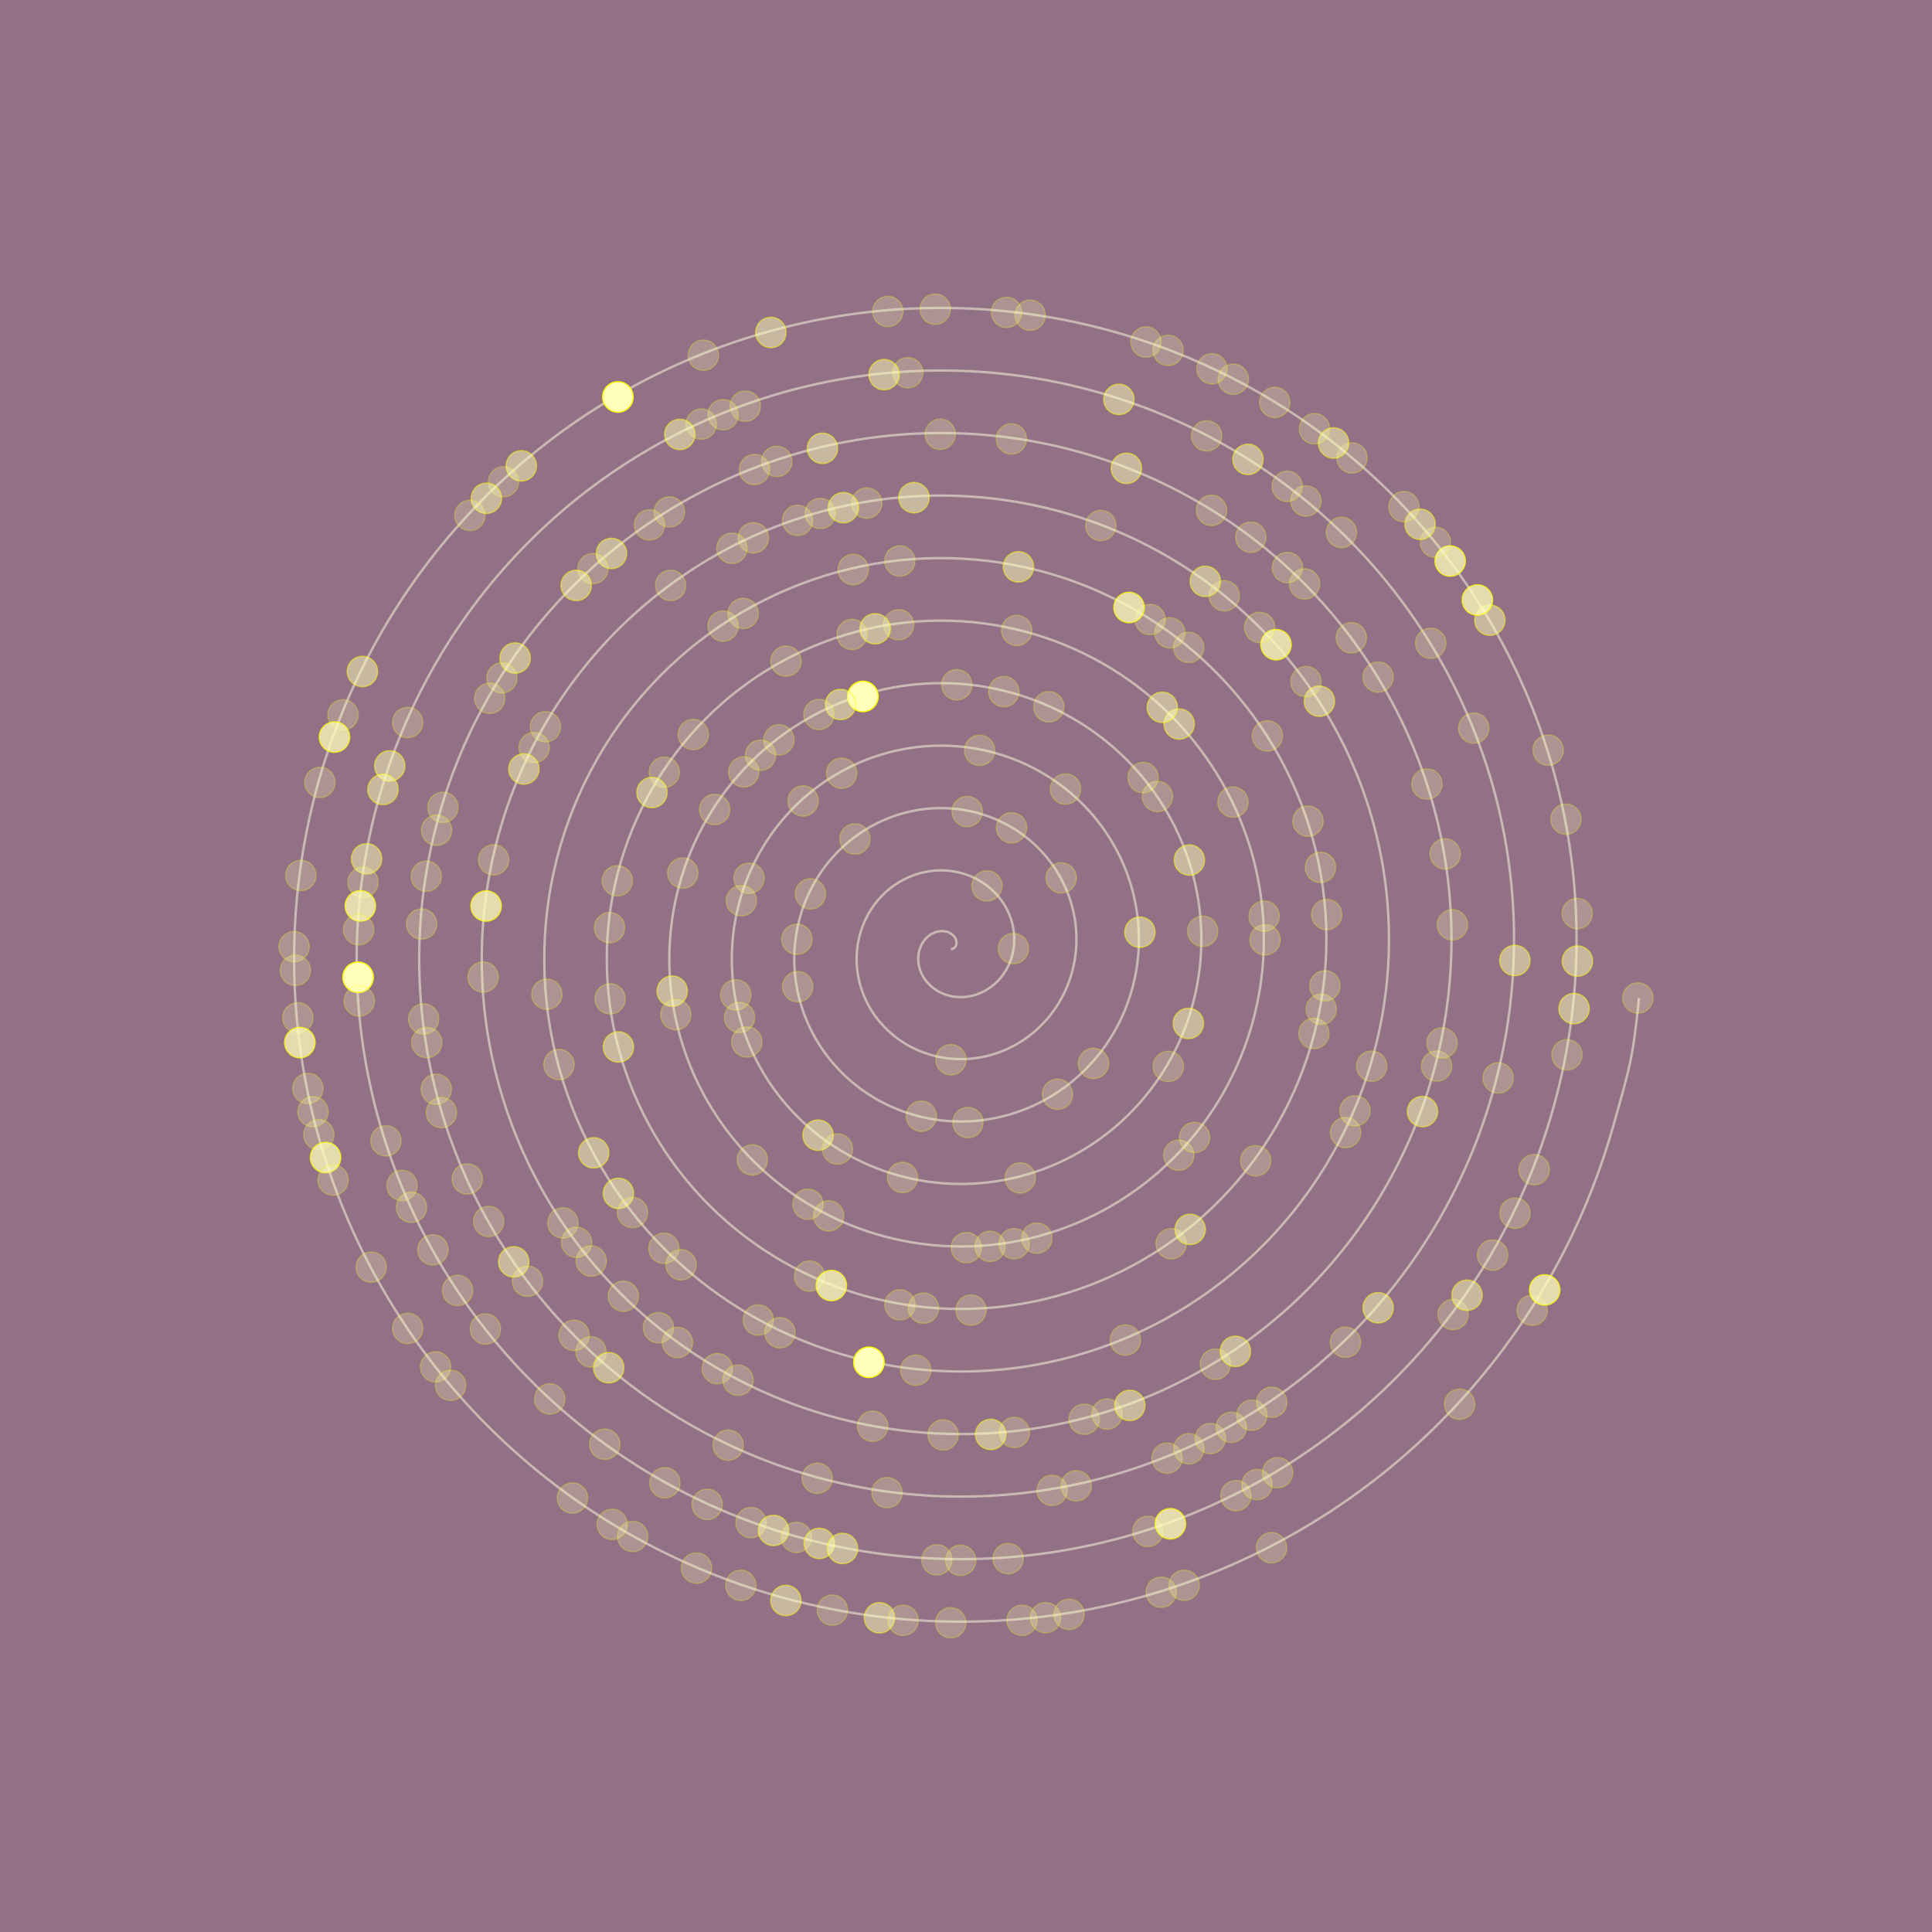<?xml version="1.0" encoding="utf-8"?>
<!-- Generator: Adobe Illustrator 16.0.0, SVG Export Plug-In . SVG Version: 6.00 Build 0)  -->
<!DOCTYPE svg PUBLIC "-//W3C//DTD SVG 1.1//EN" "http://www.w3.org/Graphics/SVG/1.1/DTD/svg11.dtd">
<svg version="1.1" id="Layer_1" xmlns="http://www.w3.org/2000/svg" xmlns:xlink="http://www.w3.org/1999/xlink" x="0px" y="0px"
 width="697px" height="697px" viewBox="0 0 697 697" enable-background="new 0 0 697 697" xml:space="preserve">
<g id="bg">
<rect fill="#927086" width="697" height="697"/>
</g>
<g id="spiral">
<path opacity="0.5" fill="none" stroke="#FFFFE3" stroke-width="0.876" stroke-miterlimit="10" d="
M343.072,342.435c0,0,0.837-0.203,0.908-0.238c0.068-0.044,0.633-0.564,0.722-0.696c0.088-0.141,0.339-0.812,0.365-1.058
c0.028-0.246-0.018-0.952-0.115-1.261c-0.092-0.317-0.41-0.961-0.666-1.287c-0.25-0.326-0.794-0.837-1.216-1.104
c-0.414-0.256-1.141-0.582-1.701-0.715c-0.56-0.132-1.4-0.211-2.058-0.158c-0.657,0.063-1.539,0.246-2.223,0.529
c-0.684,0.291-1.522,0.766-2.158,1.287c-0.637,0.52-1.347,1.269-1.849,2.027c-0.502,0.748-1.001,1.727-1.295,2.672
c-0.292,0.941-0.503,2.097-0.521,3.164c-0.019,1.066,0.104,2.311,0.403,3.422c0.303,1.108,0.795,2.335,1.431,3.393
c0.633,1.049,1.487,2.151,2.45,3.051c0.962,0.898,2.143,1.771,3.386,2.415c1.244,0.645,2.688,1.182,4.135,1.48
c1.45,0.302,3.068,0.44,4.628,0.337c1.556-0.105,3.227-0.424,4.779-0.971c1.551-0.547,3.147-1.341,4.557-2.327
c1.418-0.987,2.801-2.223,3.953-3.614c1.148-1.395,2.199-3.023,2.975-4.752c0.775-1.719,1.375-3.649,1.675-5.598
c0.309-1.948,0.375-4.037,0.141-6.082c-0.229-2.037-0.74-4.152-1.533-6.136c-0.795-1.982-1.877-3.967-3.217-5.729
c-1.342-1.771-2.967-3.446-4.793-4.85c-1.82-1.408-3.9-2.635-6.105-3.543c-2.202-0.898-4.608-1.561-7.06-1.867
c-2.441-0.303-5.021-0.31-7.541,0.052c-2.526,0.36-5.085,1.058-7.501,2.099c-2.411,1.04-4.773,2.435-6.898,4.116
c-2.114,1.692-4.09,3.702-5.741,5.96c-1.652,2.248-3.068,4.787-4.104,7.467c-1.03,2.678-1.755,5.57-2.063,8.517
c-0.302,2.943-0.238,6.003,0.247,9.009c0.488,2.998,1.375,6.012,2.661,8.858c1.286,2.849,2.971,5.59,5.016,8.066
c2.036,2.469,4.443,4.742,7.124,6.636c2.679,1.905,5.668,3.51,8.822,4.673c3.165,1.163,6.541,1.947,9.979,2.247
c3.438,0.31,6.991,0.188,10.463-0.431c3.482-0.616,6.955-1.692,10.228-3.228c3.27-1.541,6.407-3.525,9.229-5.914
c2.824-2.39,5.396-5.185,7.541-8.285c2.146-3.113,3.936-6.55,5.23-10.19c1.286-3.642,2.139-7.513,2.44-11.441
c0.31-3.933,0.115-7.968-0.625-11.928c-0.744-3.95-2.006-7.881-3.791-11.572c-1.779-3.703-4.063-7.238-6.805-10.402
c-2.742-3.174-5.924-6.047-9.463-8.438c-3.539-2.398-7.433-4.372-11.547-5.791c-4.117-1.43-8.472-2.337-12.901-2.644
c-4.426-0.303-8.947-0.046-13.381,0.818c-4.435,0.872-8.814,2.328-12.945,4.354c-4.13,2.037-8.047,4.619-11.568,7.705
s-6.69,6.664-9.331,10.632c-2.646,3.967-4.81,8.313-6.361,12.905c-1.542,4.602-2.521,9.44-2.829,14.359
c-0.304,4.92,0.018,9.934,1.014,14.844c1.005,4.92,2.641,9.749,4.919,14.307c2.274,4.559,5.161,8.868,8.601,12.738
c3.438,3.869,7.403,7.334,11.8,10.225c4.39,2.893,9.198,5.246,14.271,6.92c5.068,1.676,10.401,2.725,15.815,3.023
c5.416,0.309,10.917-0.08,16.308-1.207c5.388-1.121,10.681-2.953,15.664-5.475c4.984-2.53,9.688-5.712,13.906-9.495
c4.219-3.788,7.99-8.146,11.125-12.967c3.137-4.821,5.682-10.085,7.484-15.639c1.801-5.543,2.908-11.362,3.213-17.276
c0.307-5.906-0.142-11.9-1.396-17.764c-1.258-5.87-3.271-11.607-6.043-17.021c-2.768-5.412-6.258-10.506-10.395-15.083
c-4.133-4.565-8.885-8.63-14.135-12.016c-5.248-3.387-10.966-6.116-16.99-8.049c-6.025-1.93-12.336-3.103-18.741-3.41
c-6.399-0.301-12.879,0.212-19.225,1.597c-6.341,1.385-12.546,3.587-18.386,6.602c-5.84,3.023-11.323,6.805-16.24,11.293
c-4.921,4.485-9.291,9.625-12.92,15.303c-3.631,5.677-6.554,11.848-8.611,18.354c-2.059,6.497-3.292,13.301-3.602,20.195
c-0.304,6.901,0.273,13.864,1.785,20.688c1.512,6.815,3.904,13.479,7.171,19.746c3.261,6.268,7.352,12.148,12.184,17.409
c4.84,5.271,10.37,9.935,16.475,13.813c6.101,3.88,12.732,6.989,19.71,9.178c6.982,2.186,14.271,3.48,21.659,3.79
c7.391,0.309,14.852-0.338,22.146-1.976c7.298-1.64,14.412-4.224,21.109-7.73c6.693-3.51,12.967-7.898,18.582-13.08
c5.615-5.185,10.586-11.116,14.707-17.642c4.125-6.531,7.426-13.619,9.736-21.074c2.317-7.457,3.682-15.241,3.985-23.121
c0.308-7.883-0.396-15.832-2.168-23.607c-1.764-7.768-4.537-15.338-8.297-22.462c-3.754-7.122-8.443-13.786-13.979-19.755
c-5.527-5.959-11.849-11.23-18.81-15.604c-6.959-4.372-14.5-7.86-22.434-10.305c-7.931-2.441-16.201-3.87-24.58-4.179
c-8.374-0.31-16.814,0.468-25.062,2.362c-8.251,1.896-16.28,4.857-23.831,8.859c-7.55,4.002-14.604,9.001-20.911,14.88
c-6.316,5.88-11.895,12.587-16.509,19.977c-4.619,7.387-8.295,15.382-10.864,23.792c-2.574,8.408-4.063,17.171-4.371,26.04
c-0.305,8.866,0.533,17.807,2.557,26.523c2.019,8.728,5.17,17.216,9.422,25.193c4.25,7.977,9.543,15.426,15.771,22.082
c6.232,6.663,13.338,12.544,21.146,17.399c7.812,4.866,16.273,8.736,25.154,11.434c8.885,2.697,18.136,4.249,27.499,4.558
c9.361,0.311,18.785-0.591,27.988-2.741s18.146-5.49,26.551-9.986c8.402-4.497,16.242-10.094,23.254-16.67
c7.008-6.576,13.189-14.078,18.297-22.313c5.113-8.241,9.168-17.162,11.992-26.515c2.824-9.361,4.447-19.11,4.752-28.966
c0.309-9.855-0.662-19.765-2.936-29.442c-2.274-9.678-5.81-19.085-10.552-27.909c-4.744-8.832-10.641-17.064-17.563-24.426
c-6.924-7.359-14.814-13.839-23.484-19.19c-8.664-5.357-18.041-9.607-27.879-12.562c-9.836-2.953-20.07-4.638-30.42-4.945
c-10.349-0.309-20.75,0.723-30.904,3.13c-10.156,2.406-20.01,6.126-29.271,11.115c-9.263,4.99-17.881,11.187-25.591,18.459
c-7.708,7.282-14.485,15.56-20.094,24.655c-5.602,9.098-10.036,18.927-13.117,29.239c-3.079,10.313-4.829,21.033-5.139,31.875
c-0.303,10.844,0.794,21.738,3.324,32.369c2.529,10.632,6.443,20.945,11.679,30.632c5.236,9.688,11.732,18.698,19.358,26.764
c7.625,8.058,16.299,15.137,25.82,20.979c9.52,5.854,19.807,10.481,30.598,13.689c10.789,3.209,22.003,5.016,33.338,5.323
c11.336,0.309,22.721-0.854,33.834-3.509c11.105-2.661,21.877-6.762,31.988-12.242c10.11-5.484,19.521-12.278,27.926-20.258
c8.41-7.969,15.789-17.041,21.889-26.981c6.097-9.954,10.904-20.697,14.246-31.964c3.33-11.268,5.213-22.974,5.519-34.804
c0.309-11.829-0.916-23.702-3.703-35.286c-2.783-11.582-7.076-22.813-12.808-33.347c-5.729-10.543-12.823-20.346-21.147-29.1
c-8.32-8.753-17.783-16.439-28.158-22.777c-10.377-6.346-21.574-11.354-33.316-14.817c-11.745-3.456-23.94-5.402-36.265-5.711
c-12.319-0.31-24.682,0.985-36.745,3.896c-12.063,2.917-23.742,7.396-34.713,13.373c-10.965,5.977-21.161,13.381-30.268,22.046
c-9.101,8.674-17.083,18.521-23.677,29.327c-6.585,10.797-11.776,22.461-15.374,34.678c-3.588,12.219-5.598,24.902-5.905,37.721
c-0.304,12.816,1.05,25.67,4.092,38.214c3.039,12.534,7.712,24.673,13.937,36.069c6.224,11.391,13.922,21.978,22.945,31.436
c9.018,9.449,19.261,17.736,30.49,24.566c11.23,6.841,23.344,12.22,36.043,15.938c12.695,3.721,25.871,5.792,39.178,6.101
c13.311,0.311,26.657-1.108,39.668-4.283c13.016-3.164,25.615-8.021,37.436-14.491c11.822-6.472,22.802-14.476,32.601-23.845
c9.801-9.361,18.389-20.001,25.475-31.655c7.078-11.662,12.648-24.233,16.496-37.401c3.848-13.179,5.986-26.843,6.289-40.646
c0.309-13.796-1.172-27.638-4.469-41.123c-3.297-13.496-8.349-26.552-15.066-38.795c-6.717-12.252-15.02-23.624-24.733-33.771
c-9.72-10.155-20.746-19.041-32.83-26.367c-12.082-7.334-25.109-13.09-38.765-17.065c-13.646-3.977-27.803-6.179-42.102-6.487
c-14.288-0.31-28.621,1.242-42.584,4.672c-13.969,3.421-27.482,8.656-40.157,15.62c-12.671,6.965-24.439,15.566-34.938,25.634
c-10.499,10.067-19.685,21.493-27.265,33.999c-7.571,12.511-13.521,25.996-17.625,40.127c-4.104,14.121-6.369,28.772-6.678,43.556
c-0.304,14.791,1.309,29.609,4.861,44.05c3.553,14.447,8.979,28.419,16.188,41.52c7.212,13.099,16.114,25.255,26.53,36.105
c10.414,10.852,22.226,20.336,35.166,28.156c12.941,7.827,26.881,13.963,41.484,18.192c14.597,4.231,29.741,6.56,45.018,6.867
c15.286,0.309,30.592-1.365,45.512-5.051c14.916-3.677,29.347-9.29,42.877-16.748c13.531-7.457,26.078-16.67,37.273-27.424
c11.201-10.764,20.984-22.973,29.06-36.336c8.065-13.372,14.395-27.769,18.754-42.852c4.358-15.072,6.754-30.702,7.059-46.48
c0.307-15.771-1.434-31.576-5.242-46.967c-3.807-15.392-9.611-30.279-17.315-44.234c-7.705-13.962-17.212-26.903-28.322-38.451
c-11.111-11.54-23.713-21.632-37.504-29.945c-13.791-8.321-28.65-14.836-44.203-19.322c-15.555-4.486-31.674-6.945-47.946-7.255
c-16.264-0.309-32.554,1.498-48.425,5.438c-15.872,3.932-31.218,9.927-45.601,17.877c-14.382,7.951-27.72,17.763-39.609,29.222
c-11.893,11.46-22.285,24.453-30.854,38.673c-8.56,14.22-15.269,29.529-19.879,45.565c-4.613,16.025-7.14,32.642-7.447,49.399
c-0.306,16.767,1.568,33.541,5.633,49.894c4.059,16.343,10.242,32.147,18.44,46.957c8.197,14.811,18.309,28.535,30.11,40.779
c11.813,12.244,25.198,22.937,39.845,31.743c14.646,8.813,30.421,15.707,46.923,20.45c16.512,4.742,33.612,7.326,50.862,7.634
c17.256,0.31,34.53-1.632,51.353-5.816c16.823-4.188,33.077-10.561,48.319-19.006c15.236-8.443,29.354-18.855,41.951-31.012
c12.588-12.154,23.58-25.933,32.644-41.009c9.053-15.072,16.141-31.311,21.006-48.288c4.869-16.986,7.522-34.582,7.828-52.326
c0.307-17.745-1.693-35.508-6.015-52.813c-4.317-17.295-10.877-34.008-19.567-49.672c-8.688-15.665-19.402-30.185-31.91-43.124
c-12.506-12.94-26.677-24.233-42.179-33.532c-15.5-9.31-32.188-16.582-49.645-21.58c-17.459-4.998-35.543-7.713-53.787-8.021
c-18.237-0.31-36.489,1.763-54.265,6.206c-17.779,4.441-34.951,11.194-51.045,20.134c-16.092,8.938-30.997,19.947-44.281,32.809
c-13.293,12.854-24.891,27.415-34.439,43.345c-9.548,15.929-17.014,33.074-22.135,51.005c-5.121,17.938-7.906,36.512-8.215,55.243
c-0.305,18.731,1.824,37.481,6.397,55.729c4.574,18.255,11.514,35.887,20.698,52.404c9.182,16.52,20.495,31.813,33.699,45.45
c13.206,13.637,28.164,25.537,44.517,35.33c16.352,9.805,33.955,17.454,52.369,22.709c18.41,5.245,37.474,8.094,56.698,8.399
c19.226,0.31,38.46-1.886,57.193-6.583c18.729-4.708,36.813-11.83,53.762-21.262c16.943-9.434,32.635-21.052,46.623-34.601
c13.986-13.55,26.186-28.905,36.229-45.681c10.041-16.784,17.886-34.846,23.263-53.736c5.377-18.882,8.291-38.44,8.596-58.161
c0.309-19.72-1.949-39.438-6.779-58.646c-4.83-19.209-12.147-37.756-21.826-55.121c-9.674-17.373-21.592-33.461-35.493-47.795
c-13.9-14.333-29.64-26.832-46.853-37.129c-17.207-10.287-35.723-18.317-55.09-23.826c-19.367-5.501-39.412-8.479-59.625-8.789
c-20.213-0.309-40.425,2.02-60.11,6.973c-19.679,4.964-38.68,12.466-56.479,22.392c-17.803,9.926-34.278,22.143-48.96,36.388
c-14.683,14.254-27.484,30.386-38.023,48.024c-10.534,17.639-18.759,36.608-24.392,56.452c-5.633,19.842-8.674,40.372-8.982,61.078
c-0.304,20.707,2.084,41.413,7.166,61.573c5.087,20.16,12.782,39.615,22.955,57.845c10.164,18.229,22.691,35.094,37.287,50.132
c14.599,15.029,31.127,28.128,49.188,38.918c18.062,10.78,37.488,19.19,57.808,24.945c20.32,5.766,41.348,8.868,62.543,9.178
c21.202,0.307,42.401-2.145,63.034-7.354c20.635-5.219,40.553-13.099,59.205-23.52c18.653-10.418,35.914-23.234,51.295-38.188
c15.381-14.94,28.791-31.866,39.817-50.352c11.027-18.494,19.634-38.38,25.521-59.177c5.887-20.794,7.209-24.705,9.358-46.397"/>
</g>
<g id="dots" fill="#ffb" stroke="#ff0" stroke-width=".44">
<circle id="l10" opacity="0.25" cx="365.605" cy="342.211" r="5.5"/>
<circle id="l13" opacity="0.25" cx="356.059" cy="319.614" r="5.5"/>
<circle id="l27" opacity="0.25" cx="343.058" cy="382.321" r="5.5"/>
<circle id="l38" opacity="0.25" cx="382.844" cy="316.713" r="5.5"/>
<circle id="l41" opacity="0.25" cx="364.949" cy="298.648" r="5.5"/>
<circle id="l43" opacity="0.25" cx="348.922" cy="292.776" r="5.5"/>
<circle id="l48" opacity="0.25" cx="308.431" cy="302.678" r="5.5"/>
<circle id="l51" opacity="0.25" cx="292.376" cy="322.476" r="5.5"/>
<circle id="l53" opacity="0.25" cx="287.493" cy="338.861" r="5.5"/>
<circle id="l55" opacity="0.25" cx="287.781" cy="355.961" r="5.5"/>
<circle id="l63" opacity="0.25" cx="332.385" cy="402.702" r="5.5"/>
<circle id="l65" opacity="0.25" cx="349.199" cy="404.998" r="5.5"/>
<circle id="l69" opacity="0.25" cx="381.518" cy="394.773" r="5.5"/>
<circle id="l71" opacity="0.25" cx="394.5" cy="383.635" r="5.5"/>
<circle id="l77" opacity="0.5" cx="411.238" cy="336.307" r="5.5"/>
<circle id="l84" opacity="0.25" cx="384.404" cy="284.662" r="5.5"/>
<circle id="l88" opacity="0.25" cx="353.414" cy="270.703" r="5.5"/>
<circle id="l94" opacity="0.25" cx="303.632" cy="278.953" r="5.5"/>
<circle id="l96" opacity="0.25" cx="289.727" cy="288.96" r="5.5"/>
<circle id="l100" opacity="0.25" cx="270.243" cy="316.833" r="5.5"/>
<circle id="l101" opacity="0.25" cx="267.445" cy="324.953" r="5.5"/>
<circle id="l105" opacity="0.25" cx="265.433" cy="358.93" r="5.5"/>
<circle id="l106" opacity="0.25" cx="266.806" cy="367.073" r="5.5"/>
<circle id="l107" opacity="0.25" cx="269.434" cy="375.892" r="5.5"/>
<circle id="l112" opacity="0.5" cx="295.135" cy="409.54" r="5.5"/>
<circle id="l113" opacity="0.25" cx="302.143" cy="414.531" r="5.5"/>
<circle id="l116" opacity="0.25" cx="325.615" cy="424.792" r="5.5"/>
<circle id="l121" opacity="0.25" cx="368.057" cy="424.947" r="5.5"/>
<circle id="l129" opacity="0.25" cx="421.48" cy="384.738" r="5.5"/>
<circle id="l131" opacity="0.5" cx="428.723" cy="369.219" r="5.5"/>
<circle id="l135" opacity="0.25" cx="433.885" cy="335.966" r="5.5"/>
<circle id="l138" opacity="0.5" cx="429.084" cy="310.279" r="5.5"/>
<circle id="l141" opacity="0.25" cx="417.586" cy="287.349" r="5.5"/>
<circle id="l142" opacity="0.25" cx="412.387" cy="280.516" r="5.5"/>
<circle id="l147" opacity="0.25" cx="378.387" cy="254.991" r="5.5"/>
<circle id="l149" opacity="0.25" cx="362.143" cy="249.518" r="5.5"/>
<circle id="l151" opacity="0.25" cx="345.174" cy="247.041" r="5.5"/>
<circle id="l155" opacity="1.0" cx="311.314" cy="251.251" r="5.5"/>
<circle id="l156" opacity="0.5" cx="303.247" cy="254.146" r="5.5"/>
<circle id="l157" opacity="0.25" cx="295.441" cy="257.755" r="5.5"/>
<circle id="l159" opacity="0.25" cx="280.988" cy="266.917" r="5.5"/>
<circle id="l160" opacity="0.25" cx="274.391" cy="272.433" r="5.5"/>
<circle id="l161" opacity="0.25" cx="268.323" cy="278.469" r="5.5"/>
<circle id="l163" opacity="0.25" cx="257.831" cy="292.041" r="5.5"/>
<circle id="l166" opacity="0.25" cx="246.327" cy="314.97" r="5.5"/>
<circle id="l171" opacity="0.5" cx="242.507" cy="357.566" r="5.5"/>
<circle id="l172" opacity="0.25" cx="243.803" cy="366.059" r="5.5"/>
<circle id="l179" opacity="0.25" cx="271.411" cy="418.449" r="5.5"/>
<circle id="l182" opacity="0.25" cx="291.486" cy="434.461" r="5.5"/>
<circle id="l183" opacity="0.25" cx="298.951" cy="438.638" r="5.5"/>
<circle id="l189" opacity="0.25" cx="348.627" cy="450.111" r="5.5"/>
<circle id="l190" opacity="0.25" cx="357.178" cy="449.652" r="5.5"/>
<circle id="l191" opacity="0.25" cx="365.869" cy="448.693" r="5.5"/>
<circle id="l192" opacity="0.25" cx="374.082" cy="446.684" r="5.5"/>
<circle id="l199" opacity="0.25" cx="425.266" cy="416.755" r="5.5"/>
<circle id="l200" opacity="0.25" cx="430.971" cy="410.365" r="5.5"/>
<circle id="l209" opacity="0.25" cx="456.398" cy="339.063" r="5.5"/>
<circle id="l210" opacity="0.25" cx="456.059" cy="330.509" r="5.5"/>
<circle id="l215" opacity="0.25" cx="444.824" cy="289.358" r="5.5"/>
<circle id="l219" opacity="0.5" cx="425.395" cy="261.206" r="5.5"/>
<circle id="l220" opacity="0.5" cx="419.316" cy="255.184" r="5.5"/>
<circle id="l227" opacity="0.25" cx="366.795" cy="227.44" r="5.5"/>
<circle id="l232" opacity="0.25" cx="324.192" cy="225.388" r="5.5"/>
<circle id="l233" opacity="0.5" cx="315.721" cy="226.834" r="5.5"/>
<circle id="l234" opacity="0.25" cx="307.393" cy="228.885" r="5.5"/>
<circle id="l237" opacity="0.25" cx="283.564" cy="238.52" r="5.5"/>
<circle id="l242" opacity="0.25" cx="250.114" cy="264.979" r="5.5"/>
<circle id="l244" opacity="0.25" cx="239.672" cy="278.588" r="5.5"/>
<circle id="l245" opacity="0.5" cx="235.201" cy="285.913" r="5.5"/>
<circle id="l249" opacity="0.25" cx="222.721" cy="317.753" r="5.5"/>
<circle id="l251" opacity="0.25" cx="219.905" cy="334.657" r="5.5"/>
<circle id="l254" opacity="0.25" cx="220.122" cy="360.345" r="5.5"/>
<circle id="l256" opacity="0.5" cx="223.102" cy="377.72" r="5.5"/>
<circle id="l269" opacity="0.25" cx="292.053" cy="460.375" r="5.5"/>
<circle id="l270" opacity="0.75" cx="299.928" cy="463.776" r="5.5"/>
<circle id="l273" opacity="0.25" cx="324.665" cy="470.724" r="5.5"/>
<circle id="l274" opacity="0.25" cx="333.156" cy="471.929" r="5.5"/>
<circle id="l276" opacity="0.25" cx="350.303" cy="472.638" r="5.5"/>
<circle id="l285" opacity="0.25" cx="422.521" cy="448.693" r="5.5"/>
<circle id="l286" opacity="0.5" cx="429.369" cy="443.526" r="5.5"/>
<circle id="l290" opacity="0.25" cx="453.004" cy="418.772" r="5.5"/>
<circle id="l296" opacity="0.25" cx="474.01" cy="372.854" r="5.5"/>
<circle id="l297" opacity="0.25" cx="476.656" cy="364.117" r="5.5"/>
<circle id="l298" opacity="0.25" cx="477.967" cy="355.642" r="5.5"/>
<circle id="l301" opacity="0.25" cx="478.633" cy="329.944" r="5.5"/>
<circle id="l303" opacity="0.25" cx="476.379" cy="312.94" r="5.5"/>
<circle id="l305" opacity="0.25" cx="471.863" cy="296.246" r="5.5"/>
<circle id="l309" opacity="0.25" cx="457.221" cy="265.489" r="5.5"/>
<circle id="l314" opacity="0.25" cx="428.832" cy="233.572" r="5.5"/>
<circle id="l315" opacity="0.25" cx="422.043" cy="228.325" r="5.5"/>
<circle id="l316" opacity="0.25" cx="414.926" cy="223.503" r="5.5"/>
<circle id="l317" opacity="0.75" cx="407.324" cy="219.159" r="5.5"/>
<circle id="l322" opacity="0.5" cx="367.418" cy="204.501" r="5.5"/>
<circle id="l327" opacity="0.25" cx="324.63" cy="202.383" r="5.5"/>
<circle id="l329" opacity="0.25" cx="307.801" cy="205.482" r="5.5"/>
<circle id="l334" opacity="0.25" cx="268.116" cy="221.325" r="5.5"/>
<circle id="l335" opacity="0.25" cx="260.862" cy="225.875" r="5.5"/>
<circle id="l353" opacity="0.25" cx="197.296" cy="358.687" r="5.5"/>
<circle id="l356" opacity="0.25" cx="201.667" cy="384.042" r="5.5"/>
<circle id="l360" opacity="0.5" cx="214.184" cy="415.914" r="5.5"/>
<circle id="l362" opacity="0.5" cx="223.102" cy="430.532" r="5.5"/>
<circle id="l363" opacity="0.25" cx="228.178" cy="437.443" r="5.5"/>
<circle id="l365" opacity="0.25" cx="239.51" cy="450.354" r="5.5"/>
<circle id="l366" opacity="0.25" cx="245.691" cy="456.279" r="5.5"/>
<circle id="l370" opacity="0.25" cx="273.543" cy="476.215" r="5.5"/>
<circle id="l371" opacity="0.25" cx="281.37" cy="480.792" r="5.5"/>
<circle id="l375" opacity="1.0" cx="313.477" cy="491.471" r="5.5"/>
<circle id="l377" opacity="0.25" cx="330.374" cy="494.317" r="5.5"/>
<circle id="l386" opacity="0.25" cx="405.994" cy="483.441" r="5.5"/>
<circle id="l399" opacity="0.25" cx="485.441" cy="408.593" r="5.5"/>
<circle id="l400" opacity="0.25" cx="488.842" cy="400.754" r="5.5"/>
<circle id="l402" opacity="0.25" cx="494.85" cy="384.648" r="5.5"/>
<circle id="l418" opacity="0.5" cx="475.996" cy="252.982" r="5.5"/>
<circle id="l419" opacity="0.25" cx="471.156" cy="245.911" r="5.5"/>
<circle id="l421" opacity="0.75" cx="460.355" cy="232.573" r="5.5"/>
<circle id="l422" opacity="0.25" cx="454.432" cy="226.356" r="5.5"/>
<circle id="l424" opacity="0.25" cx="441.668" cy="214.934" r="5.5"/>
<circle id="l425" opacity="0.5" cx="434.84" cy="209.74" r="5.5"/>
<circle id="l430" opacity="0.25" cx="397.121" cy="189.581" r="5.5"/>
<circle id="l438" opacity="0.5" cx="329.727" cy="179.545" r="5.5"/>
<circle id="l440" opacity="0.25" cx="312.693" cy="181.505" r="5.5"/>
<circle id="l441" opacity="0.5" cx="304.257" cy="183.156" r="5.5"/>
<circle id="l442" opacity="0.25" cx="295.934" cy="185.242" r="5.5"/>
<circle id="l443" opacity="0.25" cx="287.743" cy="187.75" r="5.5"/>
<circle id="l445" opacity="0.25" cx="271.79" cy="194.03" r="5.5"/>
<circle id="l446" opacity="0.25" cx="264.064" cy="197.796" r="5.5"/>
<circle id="l449" opacity="0.25" cx="241.935" cy="211.194" r="5.5"/>
<circle id="l457" opacity="0.25" cx="196.793" cy="262.185" r="5.5"/>
<circle id="l458" opacity="0.25" cx="192.699" cy="269.707" r="5.5"/>
<circle id="l459" opacity="0.5" cx="188.99" cy="277.43" r="5.5"/>
<circle id="l463" opacity="0.25" cx="178.072" cy="310.217" r="5.5"/>
<circle id="l465" opacity="0.75" cx="175.363" cy="326.864" r="5.5"/>
<circle id="l468" opacity="0.25" cx="174.291" cy="352.488" r="5.5"/>
<circle id="l479" opacity="0.25" cx="203.068" cy="441.194" r="5.5"/>
<circle id="l480" opacity="0.25" cx="208.01" cy="448.197" r="5.5"/>
<circle id="l481" opacity="0.25" cx="213.3" cy="454.951" r="5.5"/>
<circle id="l483" opacity="0.25" cx="224.881" cy="467.636" r="5.5"/>
<circle id="l485" opacity="0.25" cx="237.54" cy="478.99" r="5.5"/>
<circle id="l486" opacity="0.25" cx="244.421" cy="484.315" r="5.5"/>
<circle id="l488" opacity="0.25" cx="258.774" cy="493.756" r="5.5"/>
<circle id="l489" opacity="0.25" cx="266.26" cy="497.92" r="5.5"/>
<circle id="l495" opacity="0.25" cx="314.831" cy="514.547" r="5.5"/>
<circle id="l498" opacity="0.25" cx="340.257" cy="517.667" r="5.5"/>
<circle id="l500" opacity="0.5" cx="357.4" cy="517.497" r="5.5"/>
<circle id="l501" opacity="0.25" cx="365.939" cy="516.786" r="5.5"/>
<circle id="l504" opacity="0.25" cx="391.139" cy="512.019" r="5.5"/>
<circle id="l505" opacity="0.25" cx="399.385" cy="510.166" r="5.5"/>
<circle id="l506" opacity="0.5" cx="407.604" cy="507.034" r="5.5"/>
<circle id="l510" opacity="0.25" cx="438.486" cy="492.146" r="5.5"/>
<circle id="l511" opacity="0.5" cx="445.697" cy="487.519" r="5.5"/>
<circle id="l524" opacity="0.5" cx="513.174" cy="401.013" r="5.5"/>
<circle id="l526" opacity="0.25" cx="518.285" cy="384.617" r="5.5"/>
<circle id="l527" opacity="0.25" cx="520.242" cy="376.279" r="5.5"/>
<circle id="l532" opacity="0.25" cx="523.988" cy="333.64" r="5.5"/>
<circle id="l535" opacity="0.25" cx="521.367" cy="308.071" r="5.5"/>
<circle id="l538" opacity="0.25" cx="514.766" cy="282.844" r="5.5"/>
<circle id="l543" opacity="0.25" cx="497.166" cy="244.26" r="5.5"/>
<circle id="l545" opacity="0.25" cx="487.525" cy="230.096" r="5.5"/>
<circle id="l548" opacity="0.25" cx="470.648" cy="210.662" r="5.5"/>
<circle id="l549" opacity="0.25" cx="464.449" cy="204.749" r="5.5"/>
<circle id="l551" opacity="0.25" cx="451.254" cy="193.81" r="5.5"/>
<circle id="l553" opacity="0.25" cx="437.063" cy="184.131" r="5.5"/>
<circle id="l557" opacity="0.5" cx="406.365" cy="168.956" r="5.5"/>
<circle id="l562" opacity="0.25" cx="364.9" cy="158.35" r="5.5"/>
<circle id="l565" opacity="0.25" cx="339.211" cy="156.667" r="5.5"/>
<circle id="l570" opacity="0.5" cx="296.71" cy="161.741" r="5.5"/>
<circle id="l572" opacity="0.25" cx="280.238" cy="166.469" r="5.5"/>
<circle id="l573" opacity="0.25" cx="272.181" cy="169.391" r="5.5"/>
<circle id="l577" opacity="0.25" cx="241.495" cy="184.69" r="5.5"/>
<circle id="l578" opacity="0.25" cx="234.313" cy="189.359" r="5.5"/>
<circle id="l580" opacity="0.5" cx="220.605" cy="199.663" r="5.5"/>
<circle id="l581" opacity="0.25" cx="213.915" cy="205.138" r="5.5"/>
<circle id="l582" opacity="0.5" cx="207.872" cy="211.194" r="5.5"/>
<circle id="l586" opacity="0.5" cx="185.835" cy="237.406" r="5.5"/>
<circle id="l587" opacity="0.25" cx="181.082" cy="244.568" r="5.5"/>
<circle id="l588" opacity="0.25" cx="176.666" cy="251.93" r="5.5"/>
<circle id="l593" opacity="0.25" cx="159.791" cy="291.268" r="5.5"/>
<circle id="l594" opacity="0.25" cx="157.503" cy="299.536" r="5.5"/>
<circle id="l596" opacity="0.25" cx="153.766" cy="316.123" r="5.5"/>
<circle id="l598" opacity="0.25" cx="152.107" cy="333.364" r="5.5"/>
<circle id="l602" opacity="0.25" cx="152.833" cy="367.625" r="5.5"/>
<circle id="l603" opacity="0.25" cx="153.969" cy="376.125" r="5.5"/>
<circle id="l605" opacity="0.25" cx="157.378" cy="392.968" r="5.5"/>
<circle id="l606" opacity="0.25" cx="159.24" cy="401.394" r="5.5"/>
<circle id="l609" opacity="0.25" cx="168.572" cy="425.328" r="5.5"/>
<circle id="l611" opacity="0.25" cx="176.299" cy="440.675" r="5.5"/>
<circle id="l613" opacity="0.5" cx="185.327" cy="455.235" r="5.5"/>
<circle id="l614" opacity="0.25" cx="190.314" cy="462.208" r="5.5"/>
<circle id="l617" opacity="0.25" cx="207.088" cy="481.742" r="5.5"/>
<circle id="l618" opacity="0.25" cx="213.223" cy="487.722" r="5.5"/>
<circle id="l619" opacity="0.5" cx="219.613" cy="493.43" r="5.5"/>
<circle id="l625" opacity="0.25" cx="262.684" cy="521.351" r="5.5"/>
<circle id="l629" opacity="0.25" cx="294.825" cy="533.308" r="5.5"/>
<circle id="l632" opacity="0.25" cx="319.989" cy="538.492" r="5.5"/>
<circle id="l639" opacity="0.25" cx="379.559" cy="537.685" r="5.5"/>
<circle id="l640" opacity="0.25" cx="388.248" cy="536.038" r="5.5"/>
<circle id="l644" opacity="0.25" cx="421.02" cy="526.047" r="5.5"/>
<circle id="l645" opacity="0.25" cx="428.908" cy="522.677" r="5.5"/>
<circle id="l646" opacity="0.25" cx="436.654" cy="518.965" r="5.5"/>
<circle id="l647" opacity="0.25" cx="444.24" cy="514.916" r="5.5"/>
<circle id="l648" opacity="0.25" cx="451.619" cy="510.558" r="5.5"/>
<circle id="l649" opacity="0.25" cx="458.803" cy="505.89" r="5.5"/>
<circle id="l653" opacity="0.25" cx="485.4" cy="484.235" r="5.5"/>
<circle id="l655" opacity="0.5" cx="497.184" cy="471.802" r="5.5"/>
<circle id="l666" opacity="0.25" cx="540.479" cy="388.896" r="5.5"/>
<circle id="l671" opacity="0.5" cx="546.512" cy="346.511" r="5.5"/>
<circle id="l681" opacity="0.25" cx="531.676" cy="262.673" r="5.5"/>
<circle id="l685" opacity="0.25" cx="516.164" cy="232.083" r="5.5"/>
<circle id="l691" opacity="0.25" cx="483.947" cy="192.102" r="5.5"/>
<circle id="l693" opacity="0.25" cx="471.133" cy="180.729" r="5.5"/>
<circle id="l694" opacity="0.25" cx="464.377" cy="175.448" r="5.5"/>
<circle id="l696" opacity="0.5" cx="450.213" cy="165.738" r="5.5"/>
<circle id="l698" opacity="0.25" cx="435.311" cy="157.247" r="5.5"/>
<circle id="l702" opacity="0.5" cx="403.662" cy="144.088" r="5.5"/>
<circle id="l711" opacity="0.25" cx="327.492" cy="134.473" r="5.5"/>
<circle id="l712" opacity="0.5" cx="318.95" cy="135.159" r="5.5"/>
<circle id="l718" opacity="0.25" cx="268.876" cy="146.538" r="5.5"/>
<circle id="l719" opacity="0.25" cx="260.872" cy="149.608" r="5.5"/>
<circle id="l720" opacity="0.25" cx="252.995" cy="153.005" r="5.5"/>
<circle id="l721" opacity="0.5" cx="245.255" cy="156.728" r="5.5"/>
<circle id="l738" opacity="0.25" cx="147.064" cy="260.659" r="5.5"/>
<circle id="l740" opacity="0.5" cx="140.614" cy="276.317" r="5.5"/>
<circle id="l741" opacity="0.5" cx="138.169" cy="284.813" r="5.5"/>
<circle id="l744" opacity="0.5" cx="132.257" cy="309.832" r="5.5"/>
<circle id="l745" opacity="0.25" cx="130.958" cy="318.305" r="5.5"/>
<circle id="l746" opacity="0.75" cx="129.998" cy="326.831" r="5.5"/>
<circle id="l747" opacity="0.25" cx="129.382" cy="335.397" r="5.5"/>
<circle id="l749" opacity="1.0" cx="129.188" cy="352.561" r="5.5"/>
<circle id="l750" opacity="0.25" cx="129.604" cy="361.12" r="5.5"/>
<circle id="l756" opacity="0.25" cx="139.21" cy="411.572" r="5.5"/>
<circle id="l758" opacity="0.25" cx="145.042" cy="427.687" r="5.5"/>
<circle id="l759" opacity="0.25" cx="148.438" cy="435.565" r="5.5"/>
<circle id="l761" opacity="0.25" cx="156.172" cy="450.912" r="5.5"/>
<circle id="l763" opacity="0.25" cx="165.073" cy="465.554" r="5.5"/>
<circle id="l765" opacity="0.25" cx="175.104" cy="479.454" r="5.5"/>
<circle id="l769" opacity="0.25" cx="198.337" cy="504.689" r="5.5"/>
<circle id="l772" opacity="0.25" cx="218.184" cy="521.026" r="5.5"/>
<circle id="l775" opacity="0.25" cx="239.855" cy="534.927" r="5.5"/>
<circle id="l777" opacity="0.25" cx="255.113" cy="542.723" r="5.5"/>
<circle id="l779" opacity="0.25" cx="270.948" cy="549.303" r="5.5"/>
<circle id="l780" opacity="0.5" cx="279.062" cy="552.127" r="5.5"/>
<circle id="l781" opacity="0.25" cx="287.288" cy="554.631" r="5.5"/>
<circle id="l782" opacity="0.5" cx="295.579" cy="556.8" r="5.5"/>
<circle id="l783" opacity="0.5" cx="303.947" cy="558.645" r="5.5"/>
<circle id="l787" opacity="0.25" cx="337.989" cy="562.737" r="5.5"/>
<circle id="l788" opacity="0.25" cx="346.578" cy="562.924" r="5.5"/>
<circle id="l790" opacity="0.25" cx="363.701" cy="562.298" r="5.5"/>
<circle id="l796" opacity="0.25" cx="414.125" cy="552.488" r="5.5"/>
<circle id="l797" opacity="0.75" cx="422.236" cy="549.728" r="5.5"/>
<circle id="l800" opacity="0.25" cx="445.875" cy="539.584" r="5.5"/>
<circle id="l801" opacity="0.25" cx="453.49" cy="535.589" r="5.5"/>
<circle id="l802" opacity="0.25" cx="460.922" cy="531.312" r="5.5"/>
<circle id="l812" opacity="0.25" cx="524.227" cy="474.229" r="5.5"/>
<circle id="l813" opacity="0.5" cx="529.252" cy="467.272" r="5.5"/>
<circle id="l815" opacity="0.25" cx="538.49" cy="452.788" r="5.5"/>
<circle id="l817" opacity="0.25" cx="546.568" cy="437.675" r="5.5"/>
<circle id="l819" opacity="0.25" cx="553.475" cy="421.985" r="5.5"/>
<circle id="l824" opacity="0.25" cx="565.305" cy="380.546" r="5.5"/>
<circle id="l826" opacity="0.5" cx="567.863" cy="363.863" r="5.5"/>
<circle id="l828" opacity="0.5" cx="569.082" cy="346.729" r="5.5"/>
<circle id="l830" opacity="0.25" cx="568.994" cy="329.578" r="5.5"/>
<circle id="l834" opacity="0.25" cx="564.934" cy="295.548" r="5.5"/>
<circle id="l837" opacity="0.25" cx="558.521" cy="270.621" r="5.5"/>
<circle id="l843" opacity="0.5" cx="537.492" cy="223.75" r="5.5"/>
<circle id="l844" opacity="0.75" cx="532.984" cy="216.46" r="5.5"/>
<circle id="l846" opacity="0.75" cx="523.168" cy="202.413" r="5.5"/>
<circle id="l847" opacity="0.25" cx="517.865" cy="195.67" r="5.5"/>
<circle id="l848" opacity="0.5" cx="512.307" cy="189.126" r="5.5"/>
<circle id="l849" opacity="0.25" cx="506.496" cy="182.79" r="5.5"/>
<circle id="l852" opacity="0.25" cx="487.756" cy="165.198" r="5.5"/>
<circle id="l853" opacity="0.5" cx="481.086" cy="159.815" r="5.5"/>
<circle id="l854" opacity="0.25" cx="474.213" cy="154.68" r="5.5"/>
<circle id="l856" opacity="0.25" cx="459.891" cy="145.188" r="5.5"/>
<circle id="l858" opacity="0.25" cx="444.93" cy="136.816" r="5.5"/>
<circle id="l859" opacity="0.25" cx="437.23" cy="133.054" r="5.5"/>
<circle id="l861" opacity="0.25" cx="421.426" cy="126.401" r="5.5"/>
<circle id="l862" opacity="0.25" cx="413.422" cy="123.393" r="5.5"/>
<circle id="l867" opacity="0.25" cx="371.643" cy="113.727" r="5.5"/>
<circle id="l868" opacity="0.25" cx="363.125" cy="112.707" r="5.5"/>
<circle id="l871" opacity="0.25" cx="337.399" cy="111.552" r="5.5"/>
<circle id="l873" opacity="0.25" cx="320.283" cy="112.374" r="5.5"/>
<circle id="l878" opacity="0.5" cx="278.104" cy="119.941" r="5.5"/>
<circle id="l881" opacity="0.25" cx="253.751" cy="128.153" r="5.5"/>
<circle id="l885" opacity="1.0" cx="222.917" cy="143.211" r="5.5"/>
<circle id="l890" opacity="0.5" cx="188.064" cy="168.076" r="5.5"/>
<circle id="l891" opacity="0.25" cx="181.66" cy="173.803" r="5.5"/>
<circle id="l892" opacity="0.5" cx="175.477" cy="179.764" r="5.5"/>
<circle id="l893" opacity="0.25" cx="169.527" cy="185.932" r="5.5"/>
<circle id="l901" opacity="0.5" cx="130.744" cy="242.255" r="5.5"/>
<circle id="l903" opacity="0.25" cx="123.743" cy="257.901" r="5.5"/>
<circle id="l904" opacity="0.75" cx="120.67" cy="265.913" r="5.5"/>
<circle id="l906" opacity="0.25" cx="115.407" cy="282.273" r="5.5"/>
<circle id="l910" opacity="0.25" cx="108.525" cy="315.83" r="5.5"/>
<circle id="l913" opacity="0.25" cx="106.1" cy="341.516" r="5.5"/>
<circle id="l914" opacity="0.25" cx="106.564" cy="350.087" r="5.5"/>
<circle id="l916" opacity="0.25" cx="107.447" cy="367.201" r="5.5"/>
<circle id="l917" opacity="0.75" cx="108.176" cy="376.125" r="5.5"/>
<circle id="l919" opacity="0.25" cx="111.076" cy="392.667" r="5.5"/>
<circle id="l920" opacity="0.25" cx="112.903" cy="401.066" r="5.5"/>
<circle id="l921" opacity="0.25" cx="115.031" cy="409.384" r="5.5"/>
<circle id="l922" opacity="0.75" cx="117.45" cy="417.605" r="5.5"/>
<circle id="l923" opacity="0.25" cx="120.163" cy="425.734" r="5.5"/>
<circle id="l927" opacity="0.25" cx="133.9" cy="457.156" r="5.5"/>
<circle id="l930" opacity="0.25" cx="147.08" cy="479.245" r="5.5"/>
<circle id="l932" opacity="0.25" cx="157.146" cy="493.12" r="5.5"/>
<circle id="l933" opacity="0.25" cx="162.55" cy="499.783" r="5.5"/>
<circle id="l940" opacity="0.25" cx="206.531" cy="540.447" r="5.5"/>
<circle id="l942" opacity="0.25" cx="220.85" cy="549.943" r="5.5"/>
<circle id="l943" opacity="0.25" cx="228.247" cy="554.293" r="5.5"/>
<circle id="l946" opacity="0.25" cx="251.269" cy="565.719" r="5.5"/>
<circle id="l948" opacity="0.25" cx="267.251" cy="571.951" r="5.5"/>
<circle id="l950" opacity="0.5" cx="283.515" cy="577.403" r="5.5"/>
<circle id="l952" opacity="0.25" cx="300.303" cy="580.885" r="5.5"/>
<circle id="l954" opacity="0.5" cx="317.281" cy="583.648" r="5.5"/>
<circle id="l955" opacity="0.25" cx="325.813" cy="584.553" r="5.5"/>
<circle id="l957" opacity="0.25" cx="342.993" cy="585.447" r="5.5"/>
<circle id="l960" opacity="0.25" cx="368.705" cy="584.553" r="5.5"/>
<circle id="l961" opacity="0.25" cx="377.186" cy="583.621" r="5.5"/>
<circle id="l962" opacity="0.25" cx="385.678" cy="582.412" r="5.5"/>
<circle id="l966" opacity="0.25" cx="418.912" cy="574.416" r="5.5"/>
<circle id="l967" opacity="0.25" cx="427.221" cy="571.904" r="5.5"/>
<circle id="l971" opacity="0.25" cx="458.725" cy="558.365" r="5.5"/>
<circle id="l981" opacity="0.25" cx="526.598" cy="506.594" r="5.5"/>
<circle id="l986" opacity="0.25" cx="552.764" cy="472.678" r="5.5"/>
<circle id="l987" opacity="0.75" cx="557.273" cy="465.358" r="5.5"/>
<circle id="l1000" opacity="0.25" cx="590.9" cy="360.041" r="5.5"/>
</g>
</svg>
